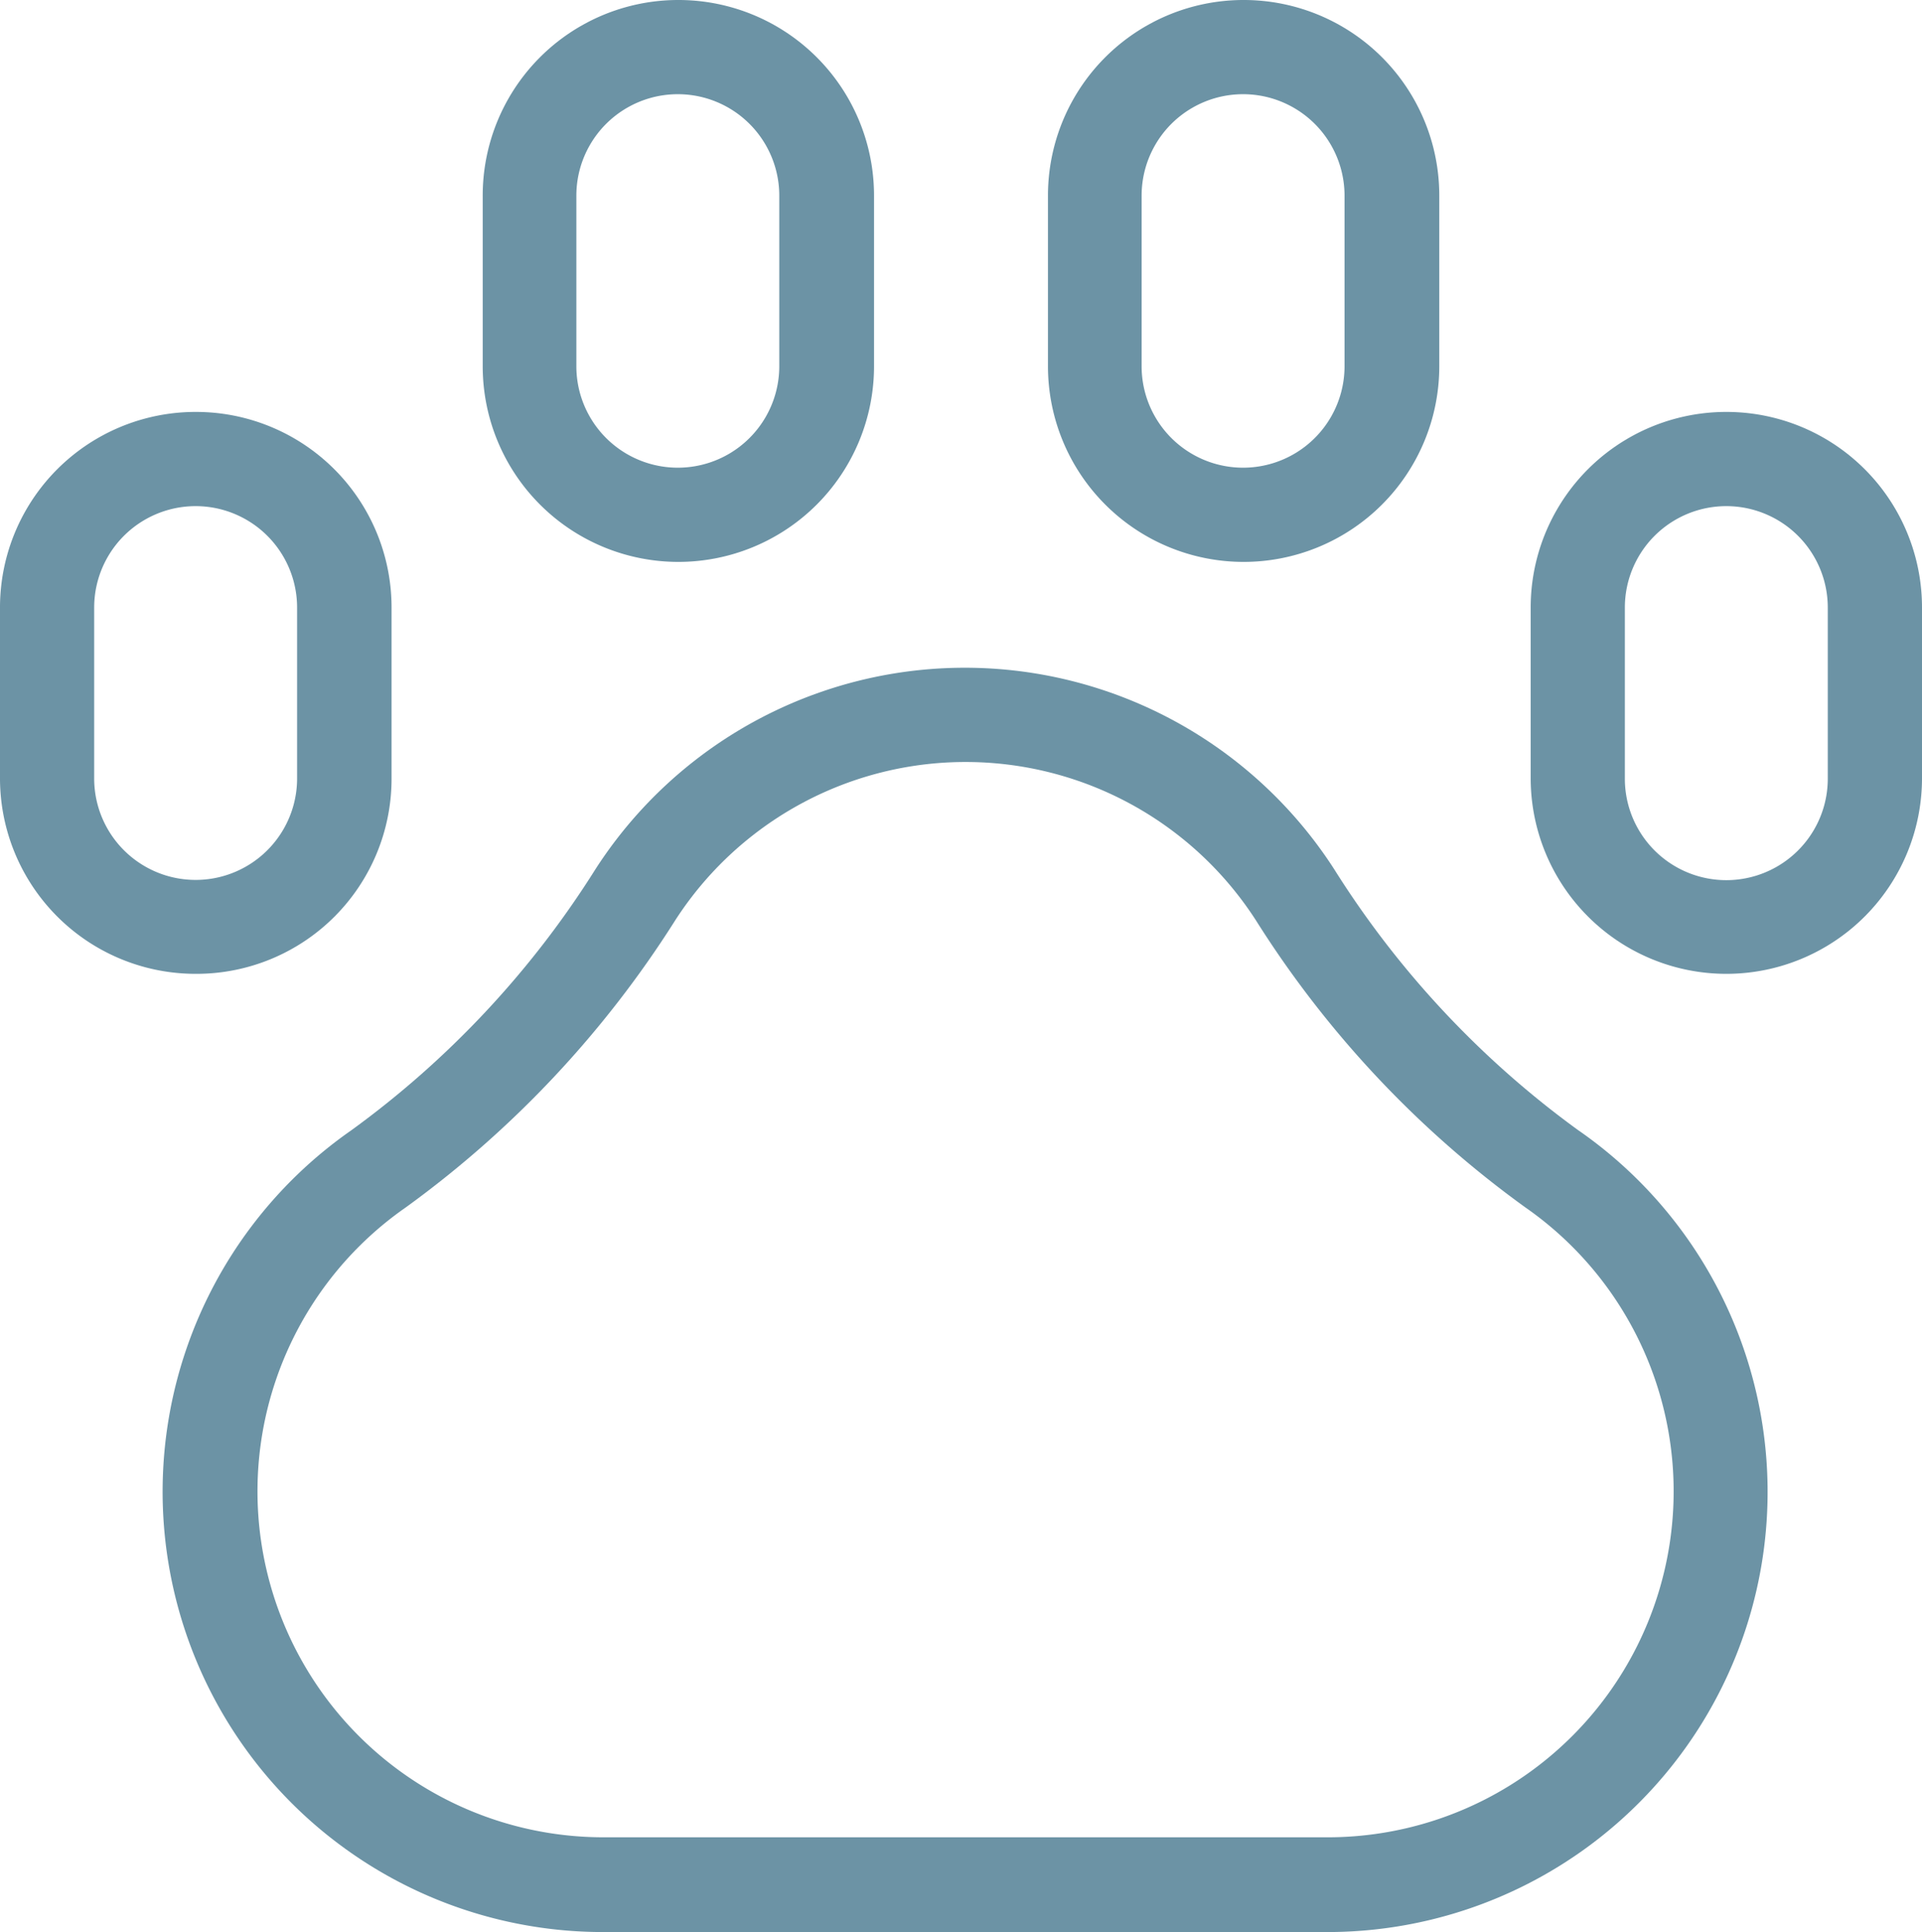 <svg xmlns="http://www.w3.org/2000/svg" width="40" height="40.209" viewBox="0 0 40 40.209">
  <g id="vaccine" transform="translate(-17.6 -17)">
    <g id="Group_5855" data-name="Group 5855" transform="translate(20.987 30.898)">
      <path id="Path_860" data-name="Path 860" d="M76.266,146.429h0A19.583,19.583,0,0,1,71.185,141,9.143,9.143,0,0,0,55.8,141a19.583,19.583,0,0,1-5.081,5.429,9.165,9.165,0,0,0,5.255,16.682H71.023a9.16,9.16,0,0,0,5.244-16.682Zm-5.244,14.71H55.976a7.2,7.2,0,0,1-4.118-13.109,21.67,21.67,0,0,0,5.6-5.963,7.188,7.188,0,0,1,12.1,0,21.483,21.483,0,0,0,5.6,5.963,7.2,7.2,0,0,1-4.142,13.109Z" transform="translate(-46.8 -136.8)" fill="#6c93a5"/>
    </g>
    <g id="Group_5856" data-name="Group 5856" transform="translate(17.6 25.573)">
      <path id="Path_861" data-name="Path 861" d="M21.672,90.9A4.07,4.07,0,0,0,17.6,94.972v3.55a4.07,4.07,0,0,0,4.072,4.072H21.7a4.06,4.06,0,0,0,4.049-4.06V94.972A4.07,4.07,0,0,0,21.672,90.9Zm2.111,7.622a2.111,2.111,0,0,1-4.223.012V94.972a2.111,2.111,0,0,1,4.223,0Z" transform="translate(-17.6 -90.9)" fill="#6c93a5"/>
    </g>
    <g id="Group_5857" data-name="Group 5857" transform="translate(49.456 25.573)">
      <path id="Path_862" data-name="Path 862" d="M296.272,90.9a4.07,4.07,0,0,0-4.072,4.072v3.55a4.072,4.072,0,0,0,8.144,0v-3.55A4.07,4.07,0,0,0,296.272,90.9Zm2.111,7.633a2.111,2.111,0,1,1-4.223,0V94.972a2.111,2.111,0,1,1,4.223,0Z" transform="translate(-292.2 -90.9)" fill="#6c93a5"/>
    </g>
    <g id="Group_5858" data-name="Group 5858" transform="translate(27.646 17)">
      <path id="Path_863" data-name="Path 863" d="M108.272,17a4.07,4.07,0,0,0-4.072,4.072v3.55a4.072,4.072,0,1,0,8.144,0v-3.55A4.07,4.07,0,0,0,108.272,17Zm2.1,7.622a2.111,2.111,0,0,1-4.223,0v-3.55a2.111,2.111,0,0,1,4.223,0Z" transform="translate(-104.2 -17)" fill="#6c93a5"/>
    </g>
    <g id="Group_5859" data-name="Group 5859" transform="translate(39.41 17)">
      <path id="Path_864" data-name="Path 864" d="M209.672,17a4.07,4.07,0,0,0-4.072,4.072v3.55a4.072,4.072,0,0,0,8.144,0v-3.55A4.07,4.07,0,0,0,209.672,17Zm2.1,7.622a2.111,2.111,0,1,1-4.223,0v-3.55a2.111,2.111,0,0,1,4.223,0Z" transform="translate(-205.6 -17)" fill="#6c93a5"/>
    </g>
  </g>
</svg>
